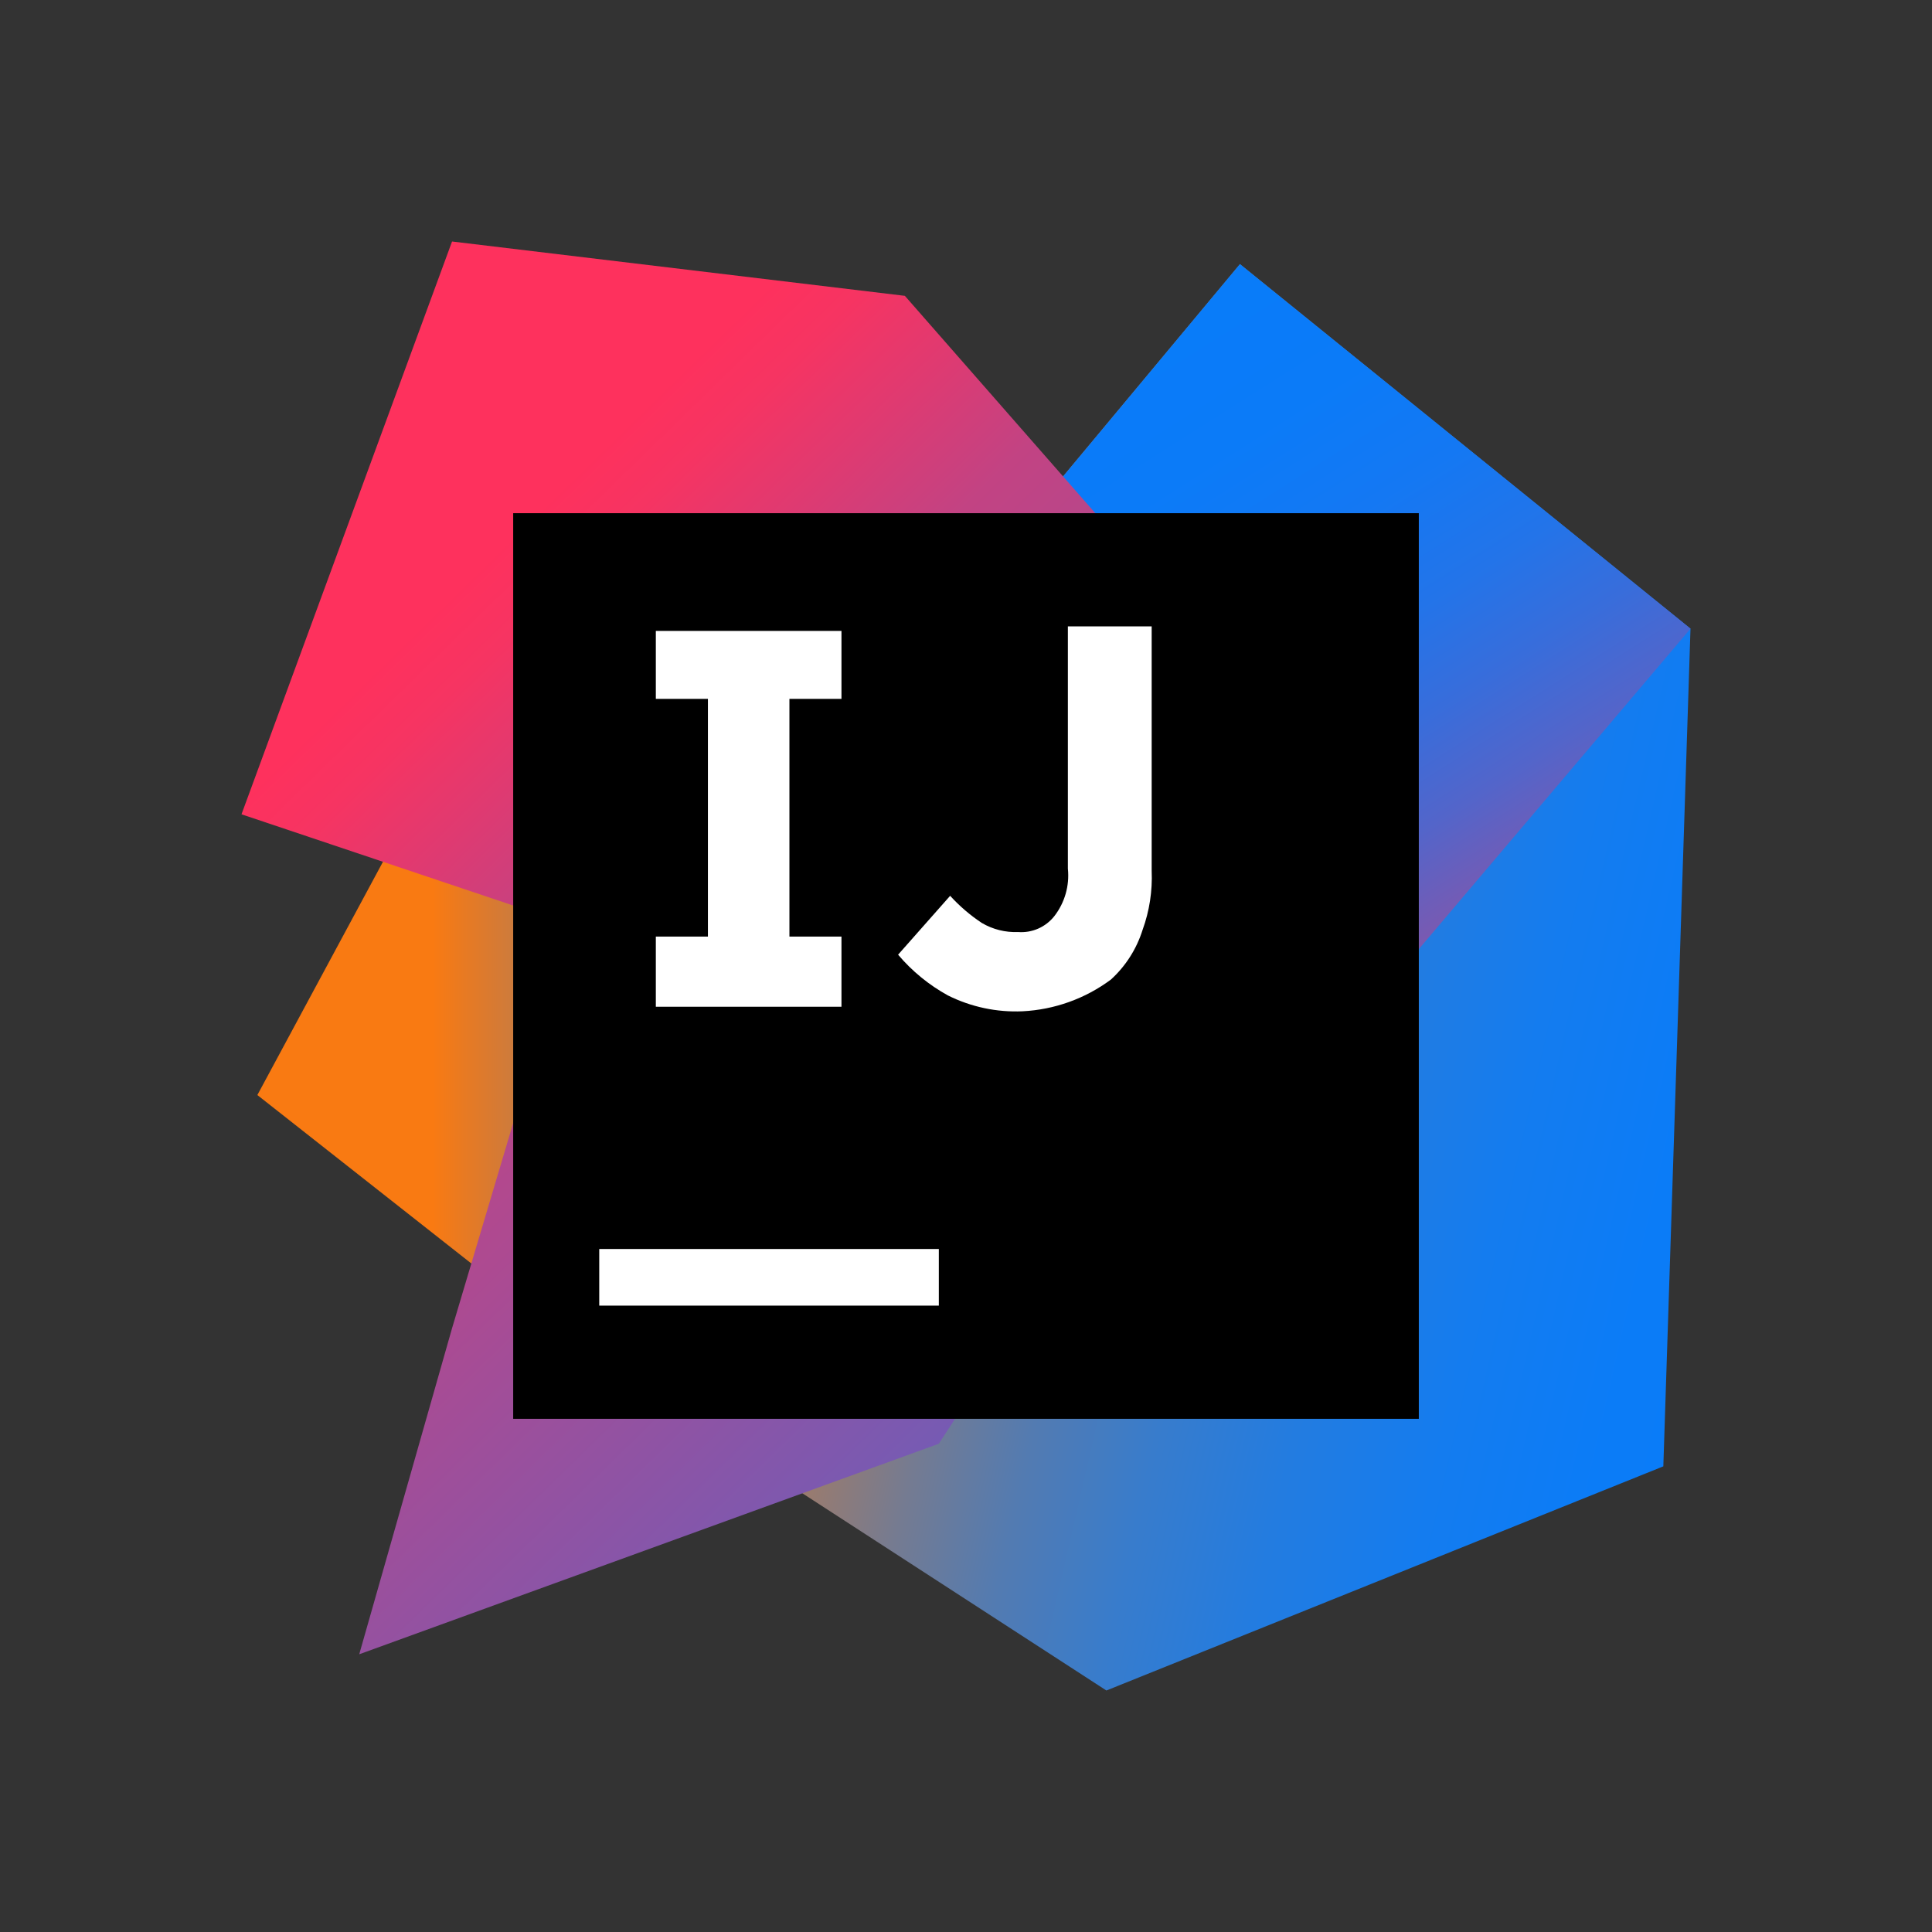 <svg xmlns="http://www.w3.org/2000/svg" fill="none" aria-hidden="true" viewBox="0 0 48 48"><rect x="0" y="0" width="48" height="48" fill="#333333" stroke="none"/><g id="jb-intellij-idea-Icon"><g id="Group"><path id="Vector" fill="url(#paint0_linear_94_16689)" d="M15.112 34.069L6.394 27.206L10.725 19.163L23.156 24L15.112 34.069Z"/><path id="Vector_2" fill="url(#paint1_linear_94_16689)" d="M42 15.619L41.325 36.431L27.488 42L19.163 36.6L31.313 24L26.025 12.3L30.806 6.562L42 15.619Z"/><path id="Vector_3" fill="url(#paint2_linear_94_16689)" d="M42 15.619L31.031 28.556L26.025 12.3L30.806 6.562L42 15.619Z"/><path id="Vector_4" fill="url(#paint3_linear_94_16689)" d="M23.325 35.869L8.925 41.1L11.231 33L14.213 22.988L6 20.231L11.231 6L22.481 7.35L33.619 20.062L23.325 35.869Z"/><path id="Vector_5" fill="black" d="M35.25 12.75H12.75V35.25H35.25V12.75Z"/><path id="Vector_6" fill="white" d="M14.888 31.031H23.325V32.438H14.888V31.031ZM20.906 17.363V15.675H16.294V17.363H17.588V23.269H16.294V25.012H20.906V23.269H19.613V17.363H20.906ZM25.406 25.125C24.764 25.154 24.125 25.018 23.55 24.731C23.08 24.472 22.66 24.129 22.313 23.719L23.606 22.256C23.84 22.513 24.105 22.74 24.394 22.931C24.666 23.091 24.979 23.169 25.294 23.156C25.641 23.183 25.978 23.035 26.194 22.762C26.454 22.427 26.575 22.004 26.531 21.581V15.562H28.613V21.637C28.634 22.135 28.558 22.632 28.388 23.1C28.239 23.575 27.968 24.002 27.6 24.337C26.963 24.811 26.199 25.085 25.406 25.125Z"/></g></g><defs><linearGradient id="paint0_linear_94_16689" x1="6.394" x2="23.122" y1="26.616" y2="26.616" gradientUnits="userSpaceOnUse"><stop offset="0.26" stop-color="#F97A12"/><stop offset="0.46" stop-color="#B07B58"/><stop offset="0.72" stop-color="#577BAE"/><stop offset="0.91" stop-color="#1E7CE5"/><stop offset="1" stop-color="#087CFA"/></linearGradient><linearGradient id="paint1_linear_94_16689" x1="19.241" x2="48.785" y1="18.802" y2="25.59" gradientUnits="userSpaceOnUse"><stop stop-color="#F97A12"/><stop offset="0.07" stop-color="#CB7A3E"/><stop offset="0.15" stop-color="#9E7B6A"/><stop offset="0.24" stop-color="#757B91"/><stop offset="0.33" stop-color="#537BB1"/><stop offset="0.43" stop-color="#387CCC"/><stop offset="0.54" stop-color="#237CE0"/><stop offset="0.66" stop-color="#147CEF"/><stop offset="0.79" stop-color="#0B7CF7"/><stop offset="1" stop-color="#087CFA"/></linearGradient><linearGradient id="paint2_linear_94_16689" x1="38.512" x2="25.93" y1="28.061" y2="8.215" gradientUnits="userSpaceOnUse"><stop stop-color="#FE315D"/><stop offset="0.08" stop-color="#CB417E"/><stop offset="0.16" stop-color="#9E4E9B"/><stop offset="0.25" stop-color="#755BB4"/><stop offset="0.34" stop-color="#5365CA"/><stop offset="0.44" stop-color="#386DDB"/><stop offset="0.54" stop-color="#2374E9"/><stop offset="0.66" stop-color="#1478F3"/><stop offset="0.79" stop-color="#0B7BF8"/><stop offset="1" stop-color="#087CFA"/></linearGradient><linearGradient id="paint3_linear_94_16689" x1="11.524" x2="41.82" y1="14.454" y2="45.485" gradientUnits="userSpaceOnUse"><stop stop-color="#FE315D"/><stop offset="0.04" stop-color="#F63462"/><stop offset="0.1" stop-color="#DF3A71"/><stop offset="0.17" stop-color="#C24383"/><stop offset="0.29" stop-color="#AD4A91"/><stop offset="0.55" stop-color="#755BB4"/><stop offset="0.92" stop-color="#1D76ED"/><stop offset="1" stop-color="#087CFA"/></linearGradient></defs></svg>